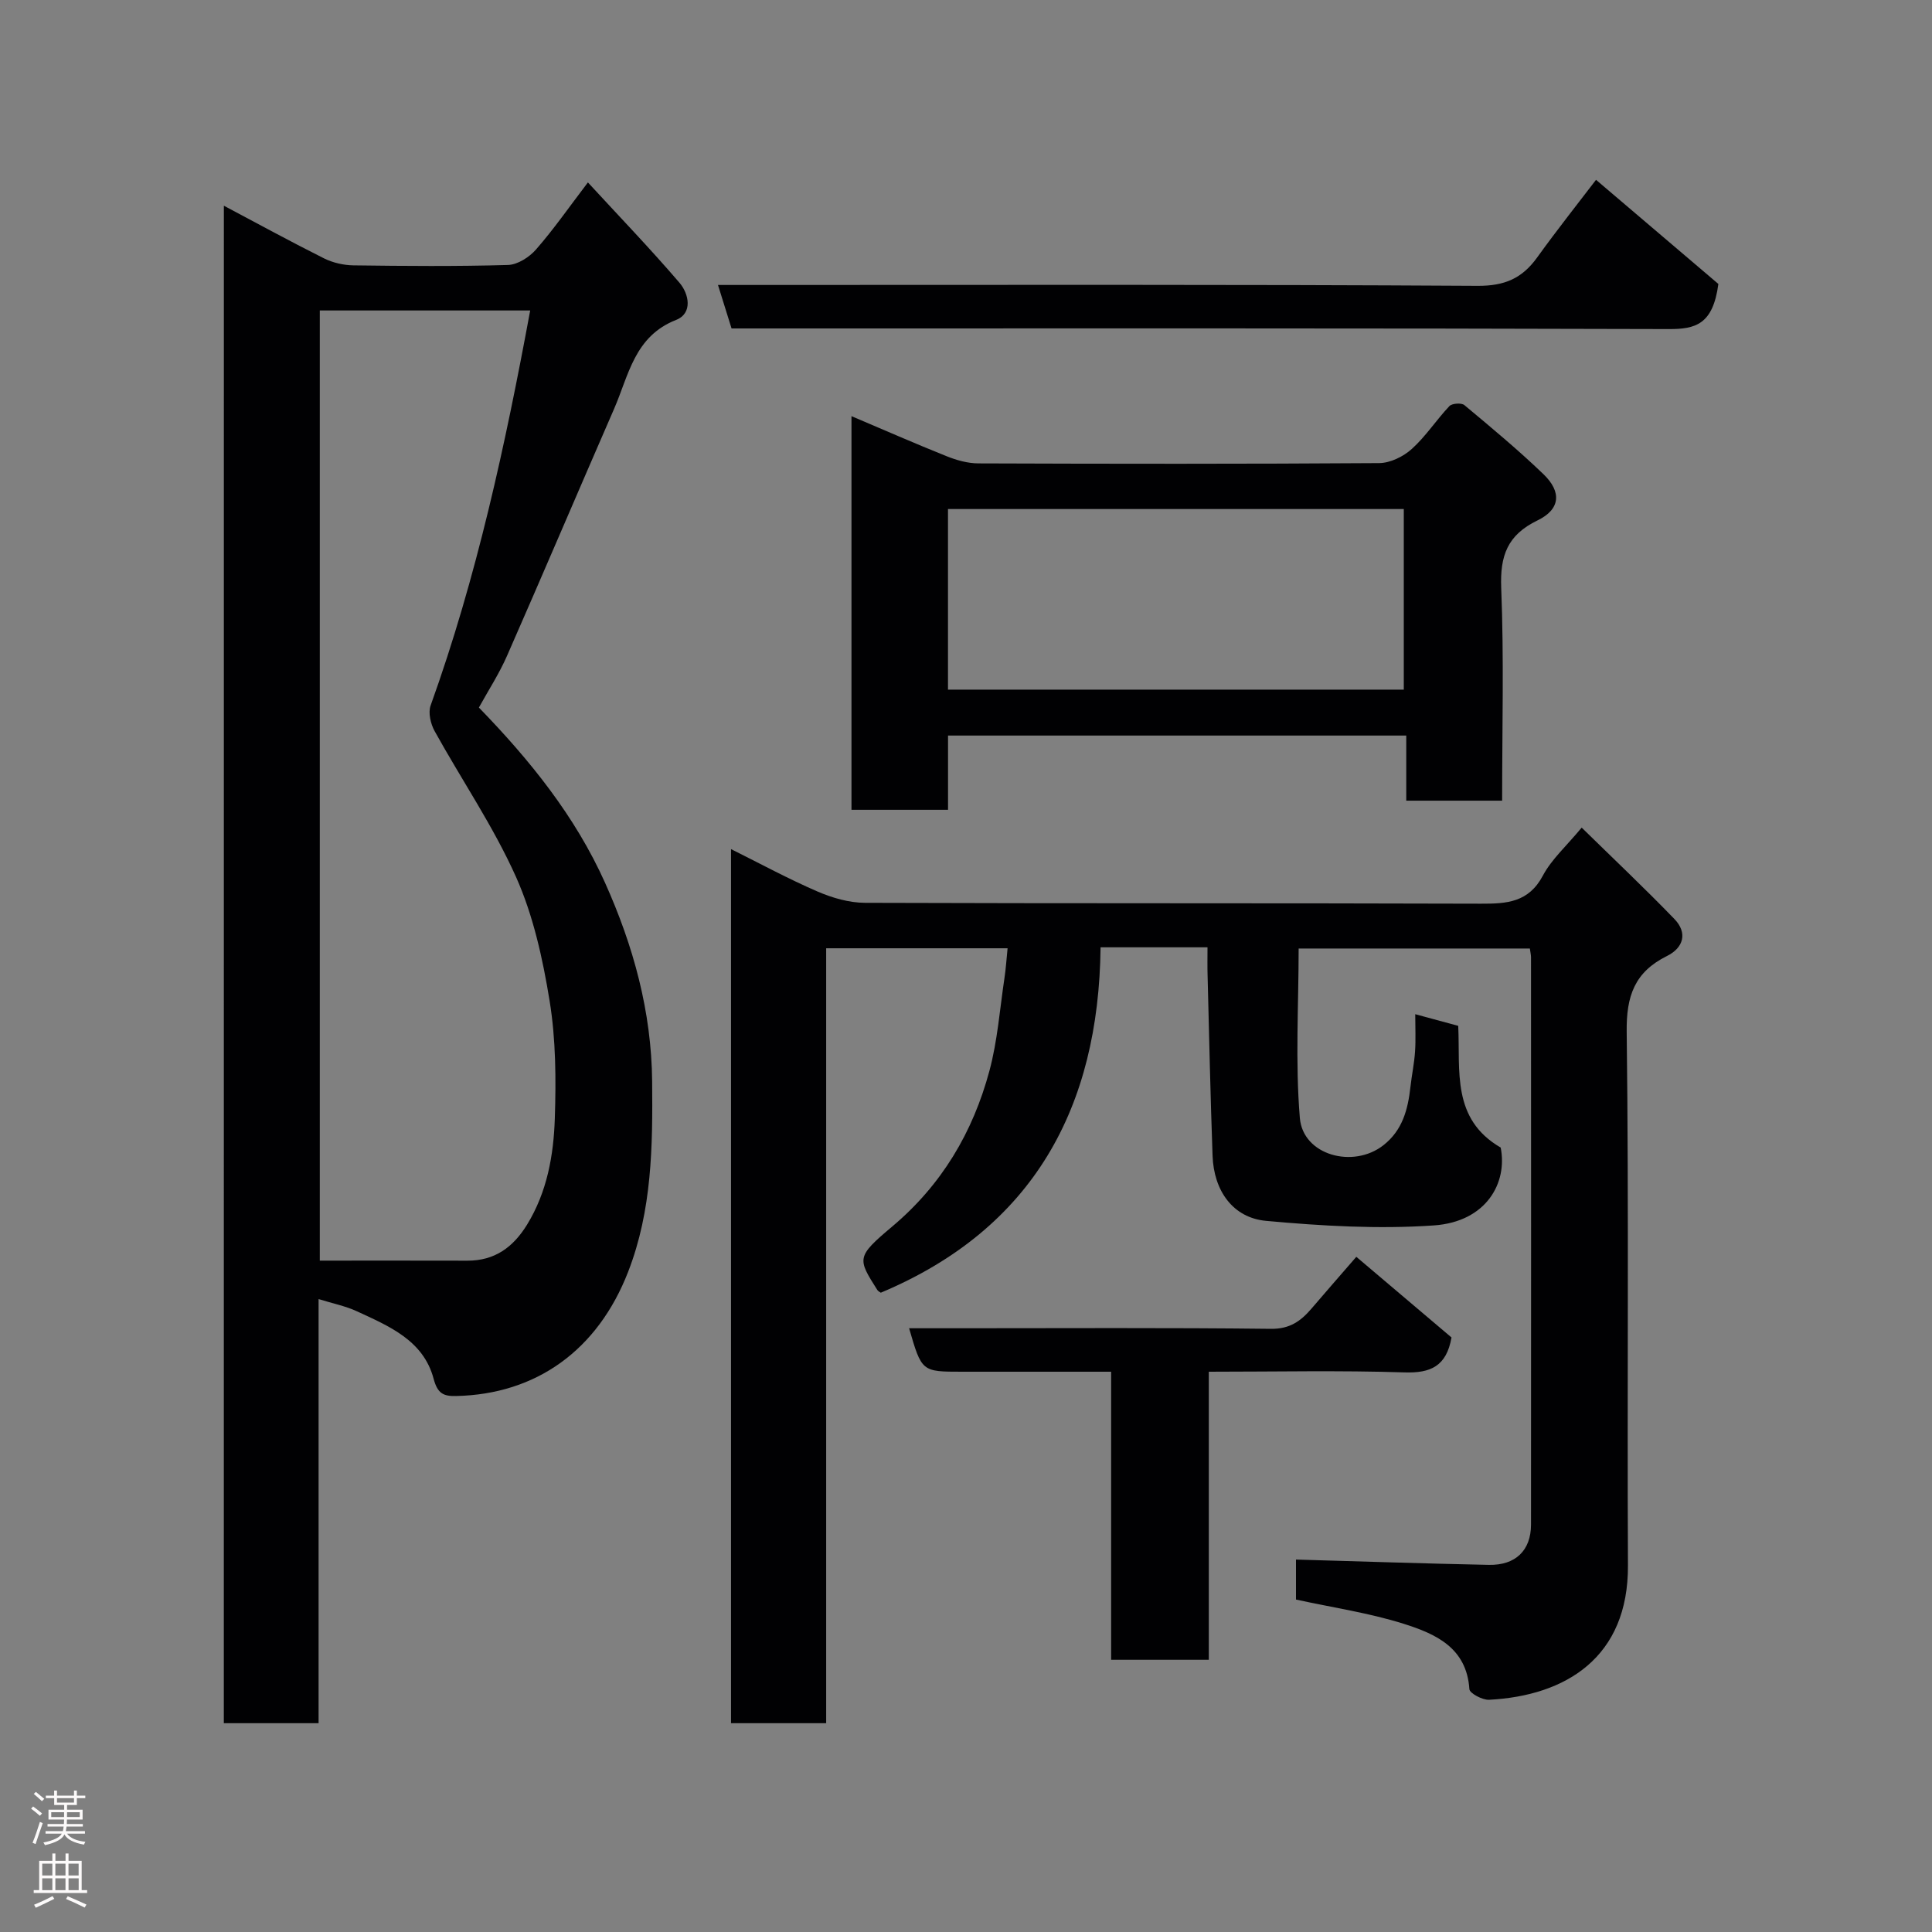 <svg enable-background="new 0 0 400 400" viewBox="0 0 400 400" xmlns="http://www.w3.org/2000/svg"><rect x="0" y="0" width="400" height="400" fill="#808080" stroke="none"/><g fill="#010103"><path d="m250 196.13c-7.53 0-14.34 0-22.14 0-.37 33.04-13.8 58.2-45.5 71.51-.19-.14-.54-.29-.71-.55-4.13-6.52-4.41-6.86 3.06-13.14 10.28-8.64 16.71-19.53 20.13-32.21 1.69-6.26 2.16-12.85 3.13-19.3.29-1.92.41-3.87.64-6.11-12.24 0-24.63 0-37.56 0v160.44c-6.8 0-13.07 0-19.7 0 0-60.07 0-120.13 0-180.97 6.07 3.02 11.87 6.17 17.91 8.78 3.06 1.32 6.54 2.33 9.84 2.34 42.49.15 84.98.04 127.48.18 5.4.02 9.91-.26 12.86-5.82 1.8-3.38 4.86-6.1 8.03-9.93 6.44 6.31 12.95 12.46 19.18 18.9 2.81 2.9 1.9 5.99-1.54 7.69-6.66 3.31-8.42 8.24-8.32 15.69.46 36.82.08 73.65.26 110.48.1 19.04-12.86 26.99-28.75 27.81-1.38.07-4.02-1.34-4.08-2.2-.56-8.62-7.06-11.46-13.57-13.52-7.11-2.25-14.58-3.34-22.33-5.03 0-2.46 0-5.53 0-8.28 13.33.38 26.63.83 39.93 1.1 5.53.11 8.72-2.99 8.73-8.33.03-39.16.01-78.32 0-117.48 0-.48-.13-.97-.24-1.8-16.04 0-32.09 0-47.87 0 0 11.73-.72 23.48.25 35.09.64 7.71 11.04 10.55 17.31 5.63 3.97-3.12 5.07-7.43 5.59-12.09.27-2.44.79-4.85.95-7.3.17-2.46.04-4.93.04-7.73 3.26.88 6.03 1.64 8.9 2.41.44 9.31-1.42 19.27 8.79 25.2 1.45 7.25-2.91 15.36-13.83 16.12-11.51.8-23.2.11-34.72-.94-6.91-.63-10.84-6.25-11.1-13.46-.45-12.43-.71-24.86-1.03-37.29-.06-1.81-.02-3.62-.02-5.89z"/><path d="m46.35 42.59c7.21 3.82 13.91 7.49 20.73 10.9 1.83.91 4.05 1.42 6.1 1.45 10.66.14 21.33.23 31.99-.08 2-.06 4.42-1.61 5.81-3.21 3.65-4.17 6.83-8.75 10.74-13.88 6.4 6.95 12.88 13.68 18.95 20.76 1.98 2.31 2.8 6.34-.7 7.71-8.63 3.39-9.8 11.46-12.83 18.41-7.42 17.02-14.69 34.12-22.16 51.12-1.62 3.7-3.85 7.13-5.83 10.72 10.57 10.89 19.93 22.48 26.12 36.28 5.87 13.07 9.62 26.67 9.75 41.16.12 13.37-.01 26.61-4.97 39.38-6.31 16.25-19.04 25.36-35.61 25.72-2.63.06-3.85-.5-4.67-3.59-2.11-7.94-9.25-10.89-15.92-13.97-2.32-1.07-4.9-1.58-7.89-2.51v87.81c-6.73 0-13 0-19.62 0 .01-104.43.01-208.82.01-314.18zm19.86 218.41c10.42 0 20.48-.02 30.54.01 5.67.02 9.49-2.77 12.38-7.47 4.16-6.79 5.49-14.37 5.74-22.01.26-8.07.22-16.31-1.07-24.25-1.42-8.74-3.38-17.69-6.96-25.71-4.69-10.48-11.27-20.11-16.86-30.21-.82-1.49-1.36-3.79-.83-5.28 9.55-26.56 15.48-54.01 20.62-81.8-14.52 0-28.94 0-43.56 0z"/><path d="m311 165.77c-6.77 0-13.04 0-19.85 0 0-4.42 0-8.82 0-13.48-31.8 0-63.06 0-94.87 0v15.37c-6.93 0-13.31 0-19.99 0 0-26.97 0-53.89 0-81.5 6.65 2.82 13.14 5.67 19.71 8.3 2.07.83 4.39 1.48 6.59 1.48 27.65.1 55.31.13 82.96-.06 2.29-.02 5-1.35 6.75-2.93 2.9-2.62 5.08-6.01 7.78-8.87.55-.58 2.5-.71 3.1-.21 5.56 4.64 11.15 9.28 16.37 14.3 3.82 3.67 3.52 7.28-1.22 9.57-6.25 3.03-7.78 7.31-7.52 13.98.58 14.47.19 28.97.19 44.05zm-20.36-22.99c0-12.77 0-25.15 0-37.39-31.73 0-63.09 0-94.37 0v37.39z"/><path d="m300.52 276.91c-1.05 5.95-4.31 7.41-9.75 7.23-13.31-.43-26.64-.14-40.5-.14v59.64c-6.91 0-13.29 0-20.22 0 0-19.73 0-39.44 0-59.64-10.64 0-20.76 0-30.87 0-8.35 0-8.35 0-10.96-9h10.48c21.49 0 42.97-.13 64.46.12 3.89.04 6.16-1.61 8.37-4.19 2.89-3.38 5.81-6.72 9.28-10.72 6.91 5.85 13.48 11.42 19.71 16.7z"/><path d="m330.44 37.23c8.85 7.53 17.7 15.07 25.33 21.56-1.12 8.43-4.77 9.36-10.29 9.34-62.61-.2-125.22-.13-187.84-.13-1.99 0-3.97 0-6.18 0-.9-2.89-1.75-5.61-2.81-9h6.4c50.29 0 100.59-.13 150.88.18 5.61.03 9.21-1.56 12.31-5.86 4.2-5.83 8.67-11.46 12.2-16.09z"/></g><path d="m6.44 374.46.42-.45c.65.47 1.27.95 1.85 1.44l-.45.49c-.65-.56-1.25-1.06-1.82-1.48m.93 7.33-.63-.26c.55-1.36 1.05-2.8 1.52-4.33.19.1.38.19.59.27-.46 1.29-.95 2.73-1.48 4.32m-.38-10.38.44-.42c.43.34 1.01.82 1.74 1.44l-.49.49c-.53-.51-1.09-1.01-1.69-1.51m2.5.35h1.72v-1.04h.59v1.04h3.52v-1.04h.59v1.04h1.75v.53h-1.75v1.42h-2.03v.97h3.22v2.03h-3.24c0 .35-.01.66-.03.93h3.32v.53h-3.37c-.03.27-.08.58-.15.94h3.96v.53h-3.71c.67.92 1.93 1.48 3.79 1.68-.13.24-.23.44-.29.59-2.13-.38-3.48-1.08-4.04-2.12-.43.97-1.77 1.72-4.03 2.23-.09-.19-.2-.37-.33-.55 2.1-.42 3.37-1.03 3.81-1.83h-3.36v-.53h3.58c.08-.29.13-.61.16-.94h-3.33v-.53h3.39c.02-.27.04-.58.04-.93h-3.23v-2.03h3.25v-.97h-2.07v-1.42h-1.73zm1.12 3.44v1h2.65c.01-.3.02-.44.01-.4v-.25-.35zm1.19-2h3.52v-.91h-3.52zm4.71 2h-2.63v.59c0 .16-.01.28-.01.4h2.64z" fill="#fcfafa"/><path d="m13.56 383.74h.63v1.52h2.72v6.07h1.13v.6h-11.06v-.6h1.13v-6.07h2.73v-1.52h.63v1.52h2.1v-1.52zm-2.69 8.83.38.56c-1.24.63-2.53 1.25-3.85 1.85-.1-.21-.21-.42-.34-.63 1.36-.55 2.63-1.15 3.81-1.78m-2.13-4.27h2.1v-2.45h-2.1zm0 3.04h2.1v-2.46h-2.1zm2.72-3.04h2.1v-2.45h-2.1zm0 3.04h2.1v-2.46h-2.1zm6.07 3.6c-1.41-.71-2.7-1.3-3.86-1.78l.35-.56c1.45.62 2.75 1.19 3.88 1.72zm-1.25-9.09h-2.1v2.45h2.1zm-2.09 5.49h2.1v-2.46h-2.1z" fill="#fcfafa"/></svg>